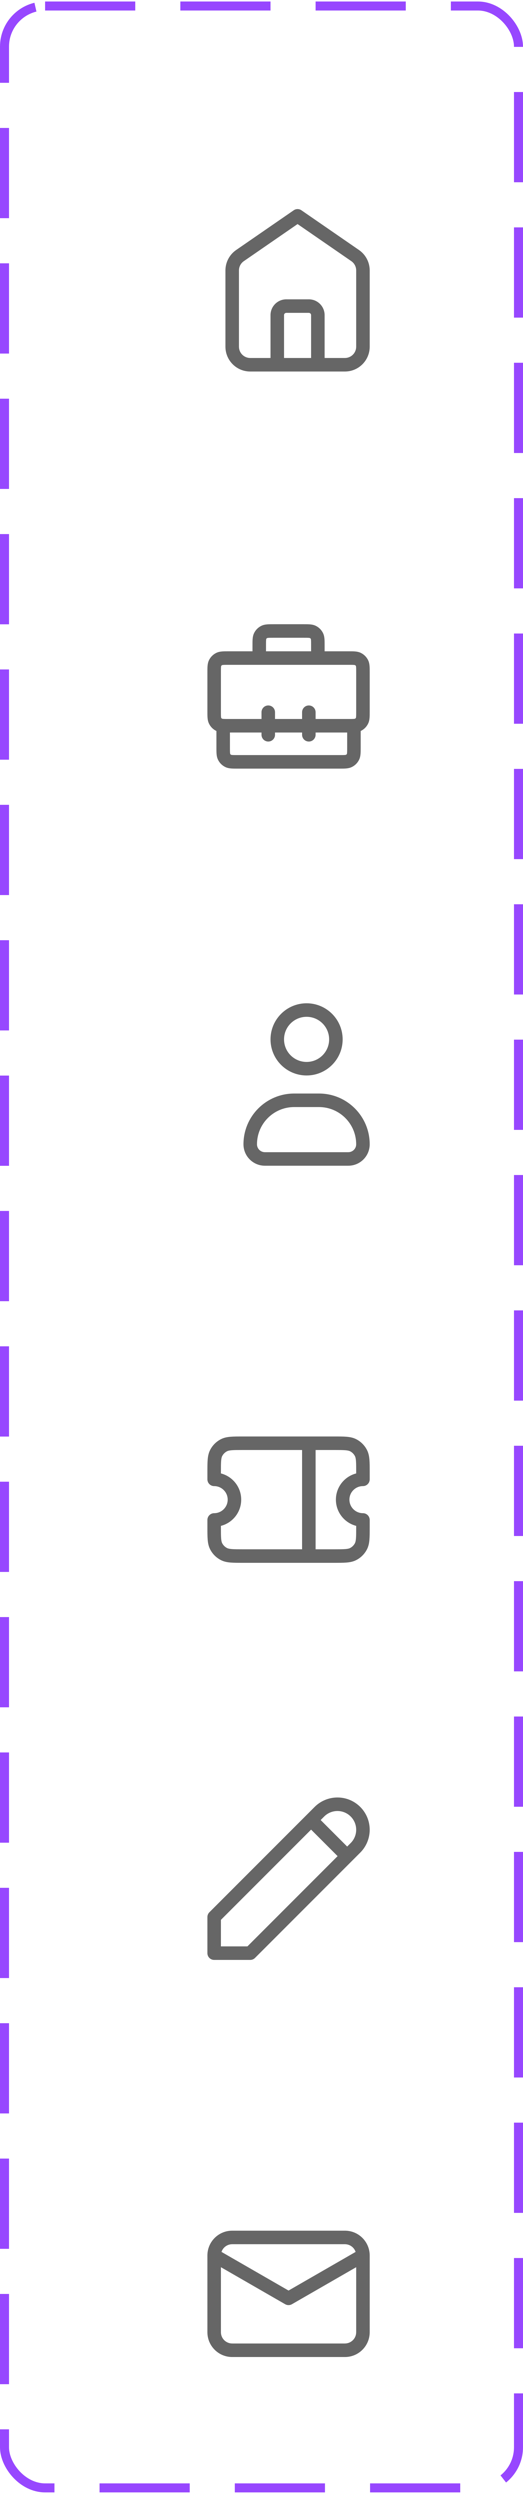 <svg width="58" height="277" viewBox="0 0 58 277" fill="none" xmlns="http://www.w3.org/2000/svg">
<rect x="0.5" y="0.666" width="57" height="275" rx="4.5" stroke="#9747FF" stroke-dasharray="10 5"/>
<path fill-rule="evenodd" clip-rule="evenodd" d="M32.574 23.299C32.831 23.122 33.169 23.122 33.426 23.299L39.811 27.702C40.556 28.216 41 29.062 41 29.966V38.416C41 39.935 39.769 41.166 38.25 41.166H27.75C26.231 41.166 25 39.935 25 38.416V29.966C25 29.062 25.444 28.216 26.189 27.702L32.574 23.299ZM31.5 39.666H34.5V34.916C34.5 34.778 34.388 34.666 34.25 34.666H31.75C31.612 34.666 31.5 34.778 31.5 34.916V39.666ZM36 39.666V34.916C36 33.95 35.217 33.166 34.25 33.166H31.75C30.784 33.166 30 33.95 30 34.916V39.666H27.75C27.06 39.666 26.5 39.106 26.5 38.416V29.966C26.5 29.555 26.702 29.171 27.04 28.937L33 24.827L38.96 28.937C39.298 29.171 39.5 29.555 39.5 29.966V38.416C39.5 39.106 38.94 39.666 38.25 39.666H36Z" fill="#666666"/>
<path fill-rule="evenodd" clip-rule="evenodd" d="M30.324 69.166H33.676C33.934 69.166 34.17 69.166 34.368 69.182C34.581 69.2 34.814 69.239 35.044 69.357C35.374 69.525 35.642 69.792 35.809 70.121C35.927 70.352 35.967 70.585 35.984 70.798C36 70.996 36 71.232 36 71.49V72.166H38.676C38.934 72.166 39.17 72.166 39.368 72.182C39.581 72.2 39.814 72.239 40.044 72.357C40.374 72.525 40.642 72.792 40.809 73.121C40.927 73.352 40.967 73.585 40.984 73.798C41 73.996 41 74.232 41 74.49V78.842C41 79.1 41 79.336 40.984 79.534C40.967 79.747 40.927 79.98 40.809 80.21C40.642 80.54 40.374 80.808 40.044 80.975C40.03 80.983 40.015 80.99 40 80.997V82.842C40 83.1 40 83.336 39.984 83.534C39.967 83.747 39.927 83.98 39.809 84.21C39.642 84.54 39.374 84.808 39.044 84.975C38.814 85.093 38.581 85.132 38.368 85.15C38.17 85.166 37.934 85.166 37.676 85.166H26.324C26.066 85.166 25.83 85.166 25.632 85.15C25.419 85.132 25.186 85.093 24.956 84.975C24.626 84.808 24.358 84.54 24.191 84.21C24.073 83.98 24.034 83.747 24.016 83.534C24 83.336 24 83.1 24 82.842V80.997C23.985 80.99 23.97 80.983 23.956 80.975C23.626 80.808 23.358 80.54 23.191 80.21C23.073 79.98 23.034 79.747 23.016 79.534C23 79.336 23 79.1 23 78.842V74.49C23 74.232 23 73.996 23.016 73.798C23.034 73.585 23.073 73.352 23.191 73.121C23.358 72.792 23.626 72.525 23.956 72.357C24.186 72.239 24.419 72.2 24.632 72.182C24.83 72.166 25.066 72.166 25.324 72.166C25.332 72.166 25.341 72.166 25.35 72.166H28V71.49C28 71.232 28 70.996 28.016 70.798C28.034 70.585 28.073 70.352 28.191 70.121C28.358 69.792 28.626 69.525 28.956 69.357C29.186 69.239 29.419 69.2 29.632 69.182C29.83 69.166 30.066 69.166 30.324 69.166ZM25.35 73.666C25.058 73.666 24.883 73.667 24.754 73.677C24.675 73.684 24.642 73.692 24.634 73.695C24.589 73.718 24.552 73.755 24.529 73.799C24.526 73.808 24.518 73.841 24.511 73.92C24.501 74.049 24.5 74.224 24.5 74.516V78.816C24.5 79.108 24.501 79.283 24.511 79.412C24.518 79.49 24.526 79.524 24.529 79.532C24.552 79.577 24.589 79.614 24.634 79.637C24.642 79.64 24.675 79.648 24.754 79.655C24.766 79.656 24.777 79.657 24.789 79.657C24.794 79.658 24.799 79.658 24.804 79.658C24.928 79.666 25.093 79.666 25.35 79.666H29V78.916C29 78.502 29.336 78.166 29.75 78.166C30.164 78.166 30.5 78.502 30.5 78.916V79.666H33.5V78.916C33.5 78.502 33.836 78.166 34.25 78.166C34.664 78.166 35 78.502 35 78.916V79.666H38.65C38.907 79.666 39.072 79.666 39.196 79.658C39.201 79.658 39.206 79.658 39.211 79.657C39.223 79.657 39.234 79.656 39.246 79.655C39.325 79.648 39.358 79.64 39.367 79.637C39.411 79.614 39.448 79.577 39.471 79.532C39.474 79.524 39.482 79.49 39.489 79.412C39.499 79.283 39.5 79.108 39.5 78.816V74.516C39.5 74.224 39.499 74.049 39.489 73.92C39.482 73.841 39.474 73.808 39.471 73.799C39.448 73.755 39.411 73.718 39.367 73.695C39.358 73.692 39.325 73.684 39.246 73.677C39.117 73.667 38.942 73.666 38.65 73.666H25.35ZM34.5 72.166H29.5V71.516C29.5 71.224 29.501 71.049 29.511 70.92C29.518 70.841 29.526 70.808 29.529 70.799C29.552 70.755 29.589 70.718 29.634 70.695C29.642 70.692 29.675 70.684 29.754 70.677C29.883 70.667 30.058 70.666 30.35 70.666H33.65C33.942 70.666 34.117 70.667 34.246 70.677C34.325 70.684 34.358 70.692 34.367 70.695C34.411 70.718 34.448 70.755 34.471 70.799C34.474 70.808 34.482 70.841 34.489 70.92C34.499 71.049 34.5 71.224 34.5 71.516V72.166ZM34.47 70.797L34.471 70.798L34.47 70.797ZM34.369 70.696L34.368 70.695L34.369 70.696ZM29.631 70.696L29.632 70.695L29.631 70.696ZM29.529 70.798L29.53 70.797L29.529 70.798ZM39.369 73.696L39.368 73.695L39.369 73.696ZM39.47 73.797L39.471 73.798L39.47 73.797ZM39.47 79.535L39.471 79.534L39.47 79.535ZM39.369 79.636L39.368 79.637L39.369 79.636ZM38.5 81.166H35V81.416C35 81.83 34.664 82.166 34.25 82.166C33.836 82.166 33.5 81.83 33.5 81.416V81.166H30.5V81.416C30.5 81.83 30.164 82.166 29.75 82.166C29.336 82.166 29 81.83 29 81.416V81.166H25.5V82.816C25.5 83.108 25.501 83.283 25.511 83.412C25.518 83.49 25.526 83.524 25.529 83.532C25.552 83.577 25.589 83.614 25.634 83.637C25.642 83.64 25.675 83.648 25.754 83.655C25.883 83.665 26.058 83.666 26.35 83.666H37.65C37.942 83.666 38.117 83.665 38.246 83.655C38.325 83.648 38.358 83.64 38.367 83.637C38.411 83.614 38.448 83.577 38.471 83.532C38.474 83.524 38.482 83.49 38.489 83.412C38.499 83.283 38.5 83.108 38.5 82.816V81.166ZM38.47 83.535L38.471 83.534L38.47 83.535ZM38.369 83.636L38.368 83.637L38.369 83.636ZM25.631 83.636L25.632 83.637L25.631 83.636ZM25.529 83.534L25.53 83.535L25.529 83.534ZM24.631 79.636L24.632 79.637L24.631 79.636ZM24.529 79.534L24.53 79.535L24.529 79.534ZM24.529 73.798L24.53 73.797L24.529 73.798ZM24.632 73.695L24.631 73.696L24.632 73.695Z" fill="#666666"/>
<path fill-rule="evenodd" clip-rule="evenodd" d="M34 112.666C32.619 112.666 31.5 113.785 31.5 115.166C31.5 116.547 32.619 117.666 34 117.666C35.381 117.666 36.5 116.547 36.5 115.166C36.5 113.785 35.381 112.666 34 112.666ZM30 115.166C30 112.957 31.791 111.166 34 111.166C36.209 111.166 38 112.957 38 115.166C38 117.375 36.209 119.166 34 119.166C31.791 119.166 30 117.375 30 115.166ZM27 126.791C27 123.684 29.518 121.166 32.625 121.166H35.375C38.482 121.166 41 123.684 41 126.791C41 128.103 39.937 129.166 38.625 129.166H29.375C28.063 129.166 27 128.103 27 126.791ZM32.625 122.666C30.347 122.666 28.5 124.513 28.5 126.791C28.5 127.274 28.892 127.666 29.375 127.666H38.625C39.108 127.666 39.5 127.274 39.5 126.791C39.5 124.513 37.653 122.666 35.375 122.666H32.625Z" fill="#666666"/>
<path fill-rule="evenodd" clip-rule="evenodd" d="M26.92 159.166H37.08C37.615 159.166 38.06 159.166 38.425 159.196C38.805 159.227 39.161 159.294 39.498 159.466C40.016 159.729 40.437 160.15 40.7 160.668C40.872 161.005 40.939 161.361 40.97 161.741C41 162.106 41 162.551 41 163.086V163.916C41 164.33 40.664 164.666 40.25 164.666C39.422 164.666 38.75 165.338 38.75 166.166C38.75 166.994 39.422 167.666 40.25 167.666C40.664 167.666 41 168.002 41 168.416V169.247C41 169.781 41 170.226 40.97 170.591C40.939 170.971 40.872 171.327 40.7 171.665C40.437 172.182 40.016 172.603 39.498 172.866C39.161 173.038 38.805 173.105 38.425 173.136C38.06 173.166 37.615 173.166 37.081 173.166H26.92C26.385 173.166 25.94 173.166 25.575 173.136C25.195 173.105 24.839 173.038 24.502 172.866C23.984 172.603 23.563 172.182 23.3 171.665C23.128 171.327 23.061 170.971 23.03 170.591C23 170.226 23 169.781 23 169.246V168.416C23 168.002 23.336 167.666 23.75 167.666C24.578 167.666 25.25 166.994 25.25 166.166C25.25 165.338 24.578 164.666 23.75 164.666C23.336 164.666 23 164.33 23 163.916V163.086C23 162.551 23 162.106 23.03 161.741C23.061 161.361 23.128 161.005 23.3 160.668C23.563 160.15 23.984 159.729 24.502 159.466C24.839 159.294 25.195 159.227 25.575 159.196C25.94 159.166 26.385 159.166 26.92 159.166ZM35 171.666H37.05C37.622 171.666 38.007 171.665 38.303 171.641C38.59 171.618 38.727 171.576 38.818 171.53C39.053 171.41 39.244 171.219 39.364 170.984C39.41 170.893 39.452 170.756 39.475 170.469C39.499 170.173 39.5 169.788 39.5 169.216V169.072C38.206 168.739 37.25 167.564 37.25 166.166C37.25 164.768 38.206 163.594 39.5 163.261V163.116C39.5 162.544 39.499 162.159 39.475 161.863C39.452 161.576 39.41 161.439 39.364 161.349C39.244 161.113 39.053 160.922 38.818 160.802C38.727 160.756 38.59 160.714 38.303 160.691C38.007 160.667 37.622 160.666 37.05 160.666H35V171.666ZM33.5 160.666V171.666H26.95C26.378 171.666 25.993 171.665 25.698 171.641C25.41 171.618 25.273 171.576 25.183 171.53C24.947 171.41 24.756 171.219 24.636 170.984C24.59 170.893 24.548 170.756 24.525 170.469C24.501 170.173 24.5 169.788 24.5 169.216V169.072C25.794 168.739 26.75 167.564 26.75 166.166C26.75 164.768 25.794 163.594 24.5 163.261V163.116C24.5 162.544 24.501 162.159 24.525 161.863C24.548 161.576 24.59 161.439 24.636 161.349C24.756 161.113 24.947 160.922 25.183 160.802C25.273 160.756 25.41 160.714 25.698 160.691C25.993 160.667 26.378 160.666 26.95 160.666H33.5Z" fill="#666666"/>
<path fill-rule="evenodd" clip-rule="evenodd" d="M34.891 200.214C35.562 199.543 36.472 199.166 37.422 199.166C39.398 199.166 41 200.768 41 202.744C41 203.693 40.623 204.604 39.952 205.275L28.28 216.946C28.14 217.087 27.949 217.166 27.75 217.166H23.75C23.336 217.166 23 216.83 23 216.416V212.416C23 212.217 23.079 212.026 23.22 211.886L34.891 200.214ZM37.422 200.666C36.87 200.666 36.342 200.885 35.952 201.275L35.561 201.666L38.5 204.605L38.891 204.214C39.281 203.824 39.5 203.296 39.5 202.744C39.5 201.597 38.569 200.666 37.422 200.666ZM37.439 205.666L34.5 202.727L24.5 212.727V215.666H27.439L37.439 205.666Z" fill="#666666"/>
<path fill-rule="evenodd" clip-rule="evenodd" d="M24.564 249.519L32 253.801L39.436 249.519C39.27 249.023 38.802 248.666 38.25 248.666H25.75C25.198 248.666 24.73 249.023 24.564 249.519ZM39.5 251.213L32.374 255.316C32.143 255.449 31.857 255.449 31.626 255.316L24.5 251.213V258.416C24.5 259.106 25.06 259.666 25.75 259.666H38.25C38.94 259.666 39.5 259.106 39.5 258.416V251.213ZM23 249.916C23 248.397 24.231 247.166 25.75 247.166H38.25C39.769 247.166 41 248.397 41 249.916V258.416C41 259.935 39.769 261.166 38.25 261.166H25.75C24.231 261.166 23 259.935 23 258.416V249.916Z" fill="#666666"/>
</svg>
